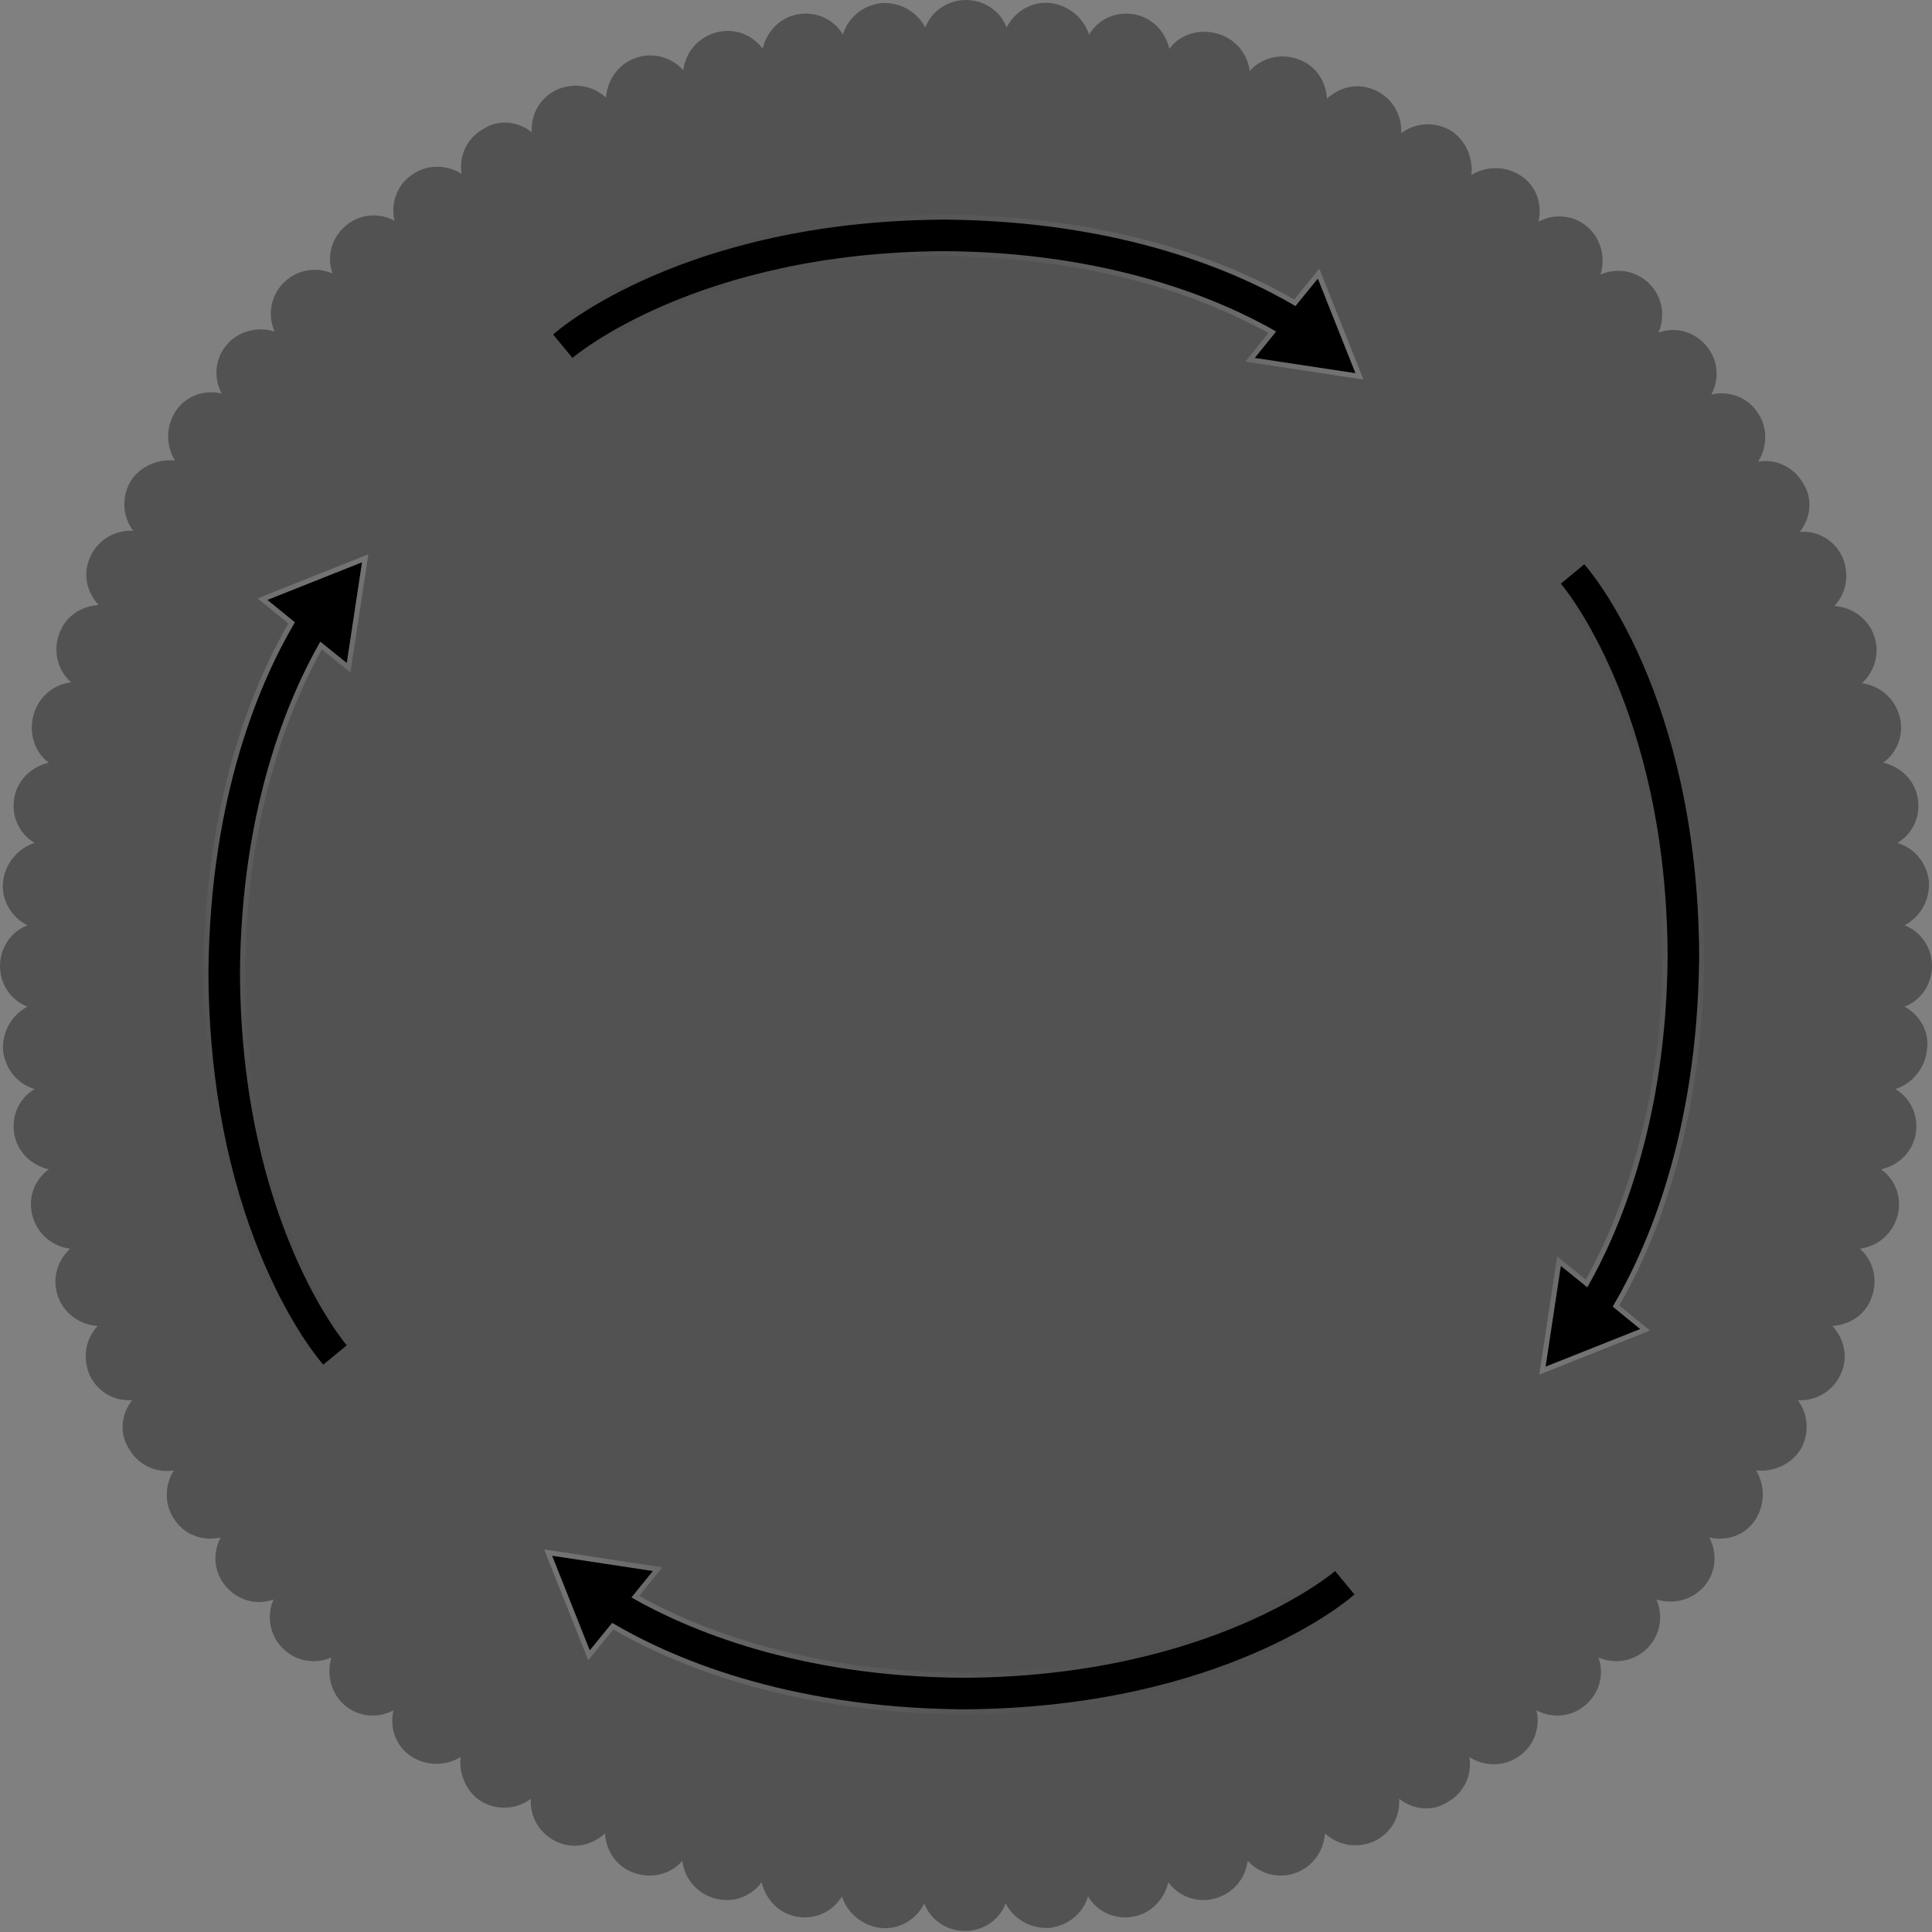 <svg xmlns="http://www.w3.org/2000/svg" viewBox="0 0 190 190" enable-background="new 0 0 190 190"><rect x="0" y="0" width="190" height="190" fill="#808080" stroke="none"/><path fill="#535252" d="M187.3 99c1.6-.6 2.7-2.2 2.7-4s-1.1-3.4-2.7-4c1.5-.8 2.5-2.4 2.4-4.3-.2-1.8-1.4-3.3-3.1-3.8 1.5-.9 2.3-2.6 2-4.4-.3-1.8-1.7-3.1-3.4-3.5 1.4-1 2.1-2.8 1.6-4.6s-2-3-3.7-3.2c1.3-1.2 1.8-3 1.2-4.7-.6-1.7-2.2-2.8-3.9-2.9 1.2-1.3 1.5-3.1.8-4.8-.8-1.7-2.4-2.6-4.2-2.5 1.1-1.4 1.3-3.3.3-4.8-.9-1.6-2.7-2.4-4.4-2.1.9-1.4 1-3.4-.1-4.9-1-1.5-2.9-2.1-4.5-1.7.8-1.5.7-3.4-.5-4.8s-3-1.9-4.7-1.3c.7-1.6.4-3.5-.9-4.8-1.3-1.3-3.2-1.6-4.8-.9.5-1.6.1-3.5-1.3-4.7-1.4-1.2-3.3-1.3-4.8-.5.4-1.7-.2-3.5-1.7-4.5s-3.4-1-4.9-.1c.2-1.7-.6-3.5-2.1-4.4-1.6-.9-3.5-.7-4.8.3.1-1.7-.8-3.4-2.5-4.2-1.7-.8-3.5-.4-4.8.8-.1-1.7-1.1-3.3-2.9-3.9-1.7-.6-3.6-.1-4.7 1.2-.2-1.7-1.4-3.2-3.2-3.7s-3.7.1-4.7 1.5c-.4-1.7-1.7-3.1-3.5-3.4-1.8-.3-3.5.5-4.4 2-.5-1.6-2-2.9-3.8-3.1-1.8-.2-3.5.8-4.3 2.4-.6-1.6-2.2-2.7-4-2.7s-3.4 1.1-4 2.7C90.2 1.2 88.6.2 86.7.3c-1.8.2-3.3 1.4-3.8 3.1-.9-1.5-2.6-2.3-4.4-2-1.8.3-3.1 1.7-3.5 3.4-1-1.4-2.8-2.1-4.6-1.6-1.8.5-3 2-3.2 3.7-1.2-1.3-3-1.8-4.7-1.2-1.7.6-2.8 2.2-2.9 3.9-1.3-1.2-3.1-1.5-4.8-.8-1.7.8-2.6 2.4-2.5 4.2-1.4-1.1-3.3-1.3-4.8-.3-1.6.9-2.4 2.7-2.1 4.4-1.4-.9-3.4-1-4.9.1-1.5 1-2.1 2.9-1.7 4.5-1.5-.8-3.4-.7-4.8.5s-1.9 3-1.3 4.7c-1.6-.7-3.5-.4-4.8.9-1.3 1.3-1.6 3.2-.9 4.8-1.6-.5-3.5-.1-4.7 1.3-1.2 1.4-1.3 3.3-.5 4.8-1.7-.4-3.5.2-4.5 1.7s-1 3.4-.1 4.9c-1.7-.2-3.5.6-4.4 2.1-.9 1.6-.7 3.5.3 4.8-1.7-.1-3.4.8-4.2 2.5-.8 1.7-.4 3.5.8 4.8-1.7.1-3.3 1.1-3.9 2.9-.6 1.7-.1 3.6 1.2 4.7-1.7.2-3.2 1.4-3.7 3.2S3.4 74 4.8 75c-1.7.4-3.1 1.7-3.4 3.5-.3 1.8.5 3.5 2 4.4-1.6.5-2.9 2-3.1 3.8-.2 1.8.8 3.5 2.4 4.3-1.6.6-2.7 2.2-2.7 4s1.1 3.4 2.7 4c-1.5.8-2.5 2.4-2.4 4.3.2 1.8 1.4 3.3 3.1 3.8-1.5.9-2.3 2.6-2 4.4.3 1.8 1.7 3.1 3.4 3.5-1.4 1-2.1 2.8-1.6 4.6.5 1.8 2 3 3.7 3.2-1.3 1.2-1.8 3-1.2 4.7.6 1.7 2.2 2.8 3.9 2.9-1.2 1.3-1.5 3.1-.8 4.8.8 1.7 2.4 2.6 4.2 2.5-1.1 1.4-1.3 3.3-.3 4.8.9 1.6 2.7 2.4 4.4 2.1-.9 1.4-1 3.4.1 4.9 1 1.5 2.9 2.1 4.5 1.7-.8 1.5-.7 3.4.5 4.8s3 1.9 4.7 1.3c-.7 1.6-.4 3.5.9 4.8 1.3 1.3 3.2 1.6 4.8.9-.5 1.6-.1 3.5 1.3 4.7 1.4 1.2 3.3 1.3 4.8.5-.4 1.7.2 3.5 1.7 4.5s3.4 1 4.9.1c-.2 1.7.6 3.5 2.1 4.4 1.6.9 3.5.7 4.8-.3-.1 1.7.8 3.4 2.5 4.2 1.7.8 3.5.4 4.8-.8.1 1.7 1.1 3.3 2.9 3.9 1.7.6 3.6.1 4.7-1.2.2 1.7 1.4 3.2 3.2 3.7 1.8.5 3.6-.2 4.6-1.6.4 1.7 1.7 3.1 3.5 3.4 1.8.3 3.5-.5 4.4-2 .5 1.6 2 2.9 3.8 3.1 1.8.2 3.5-.8 4.3-2.4.6 1.6 2.2 2.7 4 2.7s3.4-1.1 4-2.7c.8 1.5 2.4 2.5 4.3 2.4 1.8-.2 3.3-1.4 3.8-3.1.9 1.5 2.6 2.3 4.4 2 1.8-.3 3.1-1.7 3.5-3.4 1 1.4 2.8 2.1 4.6 1.6s3-2 3.2-3.7c1.2 1.3 3 1.8 4.7 1.2 1.7-.6 2.8-2.2 2.9-3.9 1.3 1.2 3.1 1.5 4.8.8 1.7-.8 2.6-2.4 2.5-4.2 1.4 1.1 3.3 1.3 4.8.3 1.6-.9 2.4-2.7 2.1-4.4 1.4.9 3.4 1 4.9-.1 1.5-1 2.1-2.9 1.7-4.5 1.5.8 3.4.7 4.8-.5s1.9-3 1.3-4.7c1.6.7 3.5.4 4.8-.9s1.6-3.2.9-4.8c1.6.5 3.5.1 4.7-1.3 1.2-1.4 1.3-3.3.5-4.8 1.7.4 3.5-.2 4.5-1.7s1-3.4.1-4.9c1.7.2 3.5-.6 4.4-2.1.9-1.6.7-3.5-.3-4.8 1.7.1 3.4-.8 4.2-2.5.8-1.7.4-3.5-.8-4.8 1.7-.1 3.3-1.1 3.9-2.9.6-1.7.1-3.6-1.2-4.7 1.7-.2 3.2-1.4 3.7-3.2.5-1.8-.2-3.6-1.6-4.6 1.7-.4 3.1-1.7 3.4-3.5.3-1.8-.5-3.5-2-4.4 1.6-.5 2.9-2 3.1-3.8.3-1.8-.7-3.5-2.2-4.3z"/><linearGradient id="a" gradientUnits="userSpaceOnUse" x1="53.558" y1="160.527" x2="133.945" y2="160.527" gradientTransform="matrix(-1 0 0 -1 187.579 189.751)"><stop offset="0" stop-color="#fff" stop-opacity=".2"/><stop offset="1" stop-opacity="0"/></linearGradient><path fill="none" stroke="url(#a)" stroke-miterlimit="10" d="M56.3 35.2c.1-.1 12.2-10.4 36.6-10.5 16.3.1 27.2 4.8 32.6 7.9l-2.1 2.6 9.9 1.5-3.7-9.3-2.2 2.7c-5.6-3.3-16.8-8.3-34.2-8.5h-.6c-25.3.2-37.7 10.8-38.2 11.3l1.9 2.3z"/><path d="M56.3 35.2c.1-.1 12.2-10.4 36.6-10.5 16.3.1 27.2 4.8 32.6 7.9l-2.1 2.6 9.9 1.5-3.7-9.3-2.2 2.7c-5.6-3.3-16.8-8.3-34.2-8.5h-.6c-25.3.2-37.7 10.8-38.2 11.3l1.9 2.3z"/><linearGradient id="b" gradientUnits="userSpaceOnUse" x1="53.558" y1="295.954" x2="133.945" y2="295.954" gradientTransform="translate(0 -135.427)"><stop offset="0" stop-color="#fff" stop-opacity=".2"/><stop offset="1" stop-opacity="0"/></linearGradient><path fill="none" stroke="url(#b)" stroke-miterlimit="10" d="M131.3 154.5c-.1.1-12.2 10.4-36.6 10.5-16.3-.1-27.2-4.8-32.6-7.9l2.1-2.6-9.9-1.5 3.7 9.3 2.2-2.7c5.6 3.3 16.8 8.3 34.2 8.5h.6c25.3-.2 37.7-10.8 38.2-11.3l-1.9-2.3z"/><path d="M131.3 154.5c-.1.1-12.2 10.4-36.6 10.5-16.3-.1-27.2-4.8-32.6-7.9l2.1-2.6-9.9-1.5 3.7 9.3 2.2-2.7c5.6 3.3 16.8 8.3 34.2 8.5h.6c25.3-.2 37.7-10.8 38.2-11.3l-1.9-2.3z"/><linearGradient id="c" gradientUnits="userSpaceOnUse" x1="53.558" y1="160.527" x2="133.945" y2="160.527" gradientTransform="matrix(0 -1 1 0 -1.086 188.665)"><stop offset="0" stop-color="#fff" stop-opacity=".2"/><stop offset="1" stop-opacity="0"/></linearGradient><path fill="none" stroke="url(#c)" stroke-miterlimit="10" d="M153.5 57.4c.1.1 10.4 12.2 10.5 36.6-.1 16.3-4.8 27.2-7.9 32.6l-2.6-2.1-1.5 9.9 9.3-3.7-2.7-2.2c3.3-5.6 8.3-16.8 8.5-34.2v-.6c-.2-25.3-10.8-37.7-11.3-38.2l-2.3 1.9z"/><path d="M153.5 57.4c.1.1 10.4 12.2 10.5 36.6-.1 16.3-4.8 27.2-7.9 32.6l-2.6-2.1-1.5 9.9 9.3-3.7-2.7-2.2c3.3-5.6 8.3-16.8 8.5-34.2v-.6c-.2-25.3-10.8-37.7-11.3-38.2l-2.3 1.9z"/><linearGradient id="d" gradientUnits="userSpaceOnUse" x1="53.558" y1="295.954" x2="133.945" y2="295.954" gradientTransform="matrix(0 1 -1 0 324.092 1.086)"><stop offset="0" stop-color="#fff" stop-opacity=".2"/><stop offset="1" stop-opacity="0"/></linearGradient><path fill="none" stroke="url(#d)" stroke-miterlimit="10" d="M34.1 132.3c-.1-.1-10.4-12.2-10.5-36.6.1-16.3 4.8-27.2 7.9-32.6l2.6 2.1 1.5-9.9-9.3 3.7 2.7 2.2c-3.3 5.6-8.3 16.8-8.5 34.2v.6c.2 25.3 10.8 37.7 11.3 38.2l2.3-1.9z"/><path d="M34.1 132.3c-.1-.1-10.4-12.2-10.5-36.6.1-16.3 4.8-27.2 7.9-32.6l2.6 2.1 1.5-9.9-9.3 3.7 2.7 2.2c-3.3 5.6-8.3 16.8-8.5 34.2v.6c.2 25.3 10.8 37.7 11.3 38.2l2.3-1.9z"/></svg>